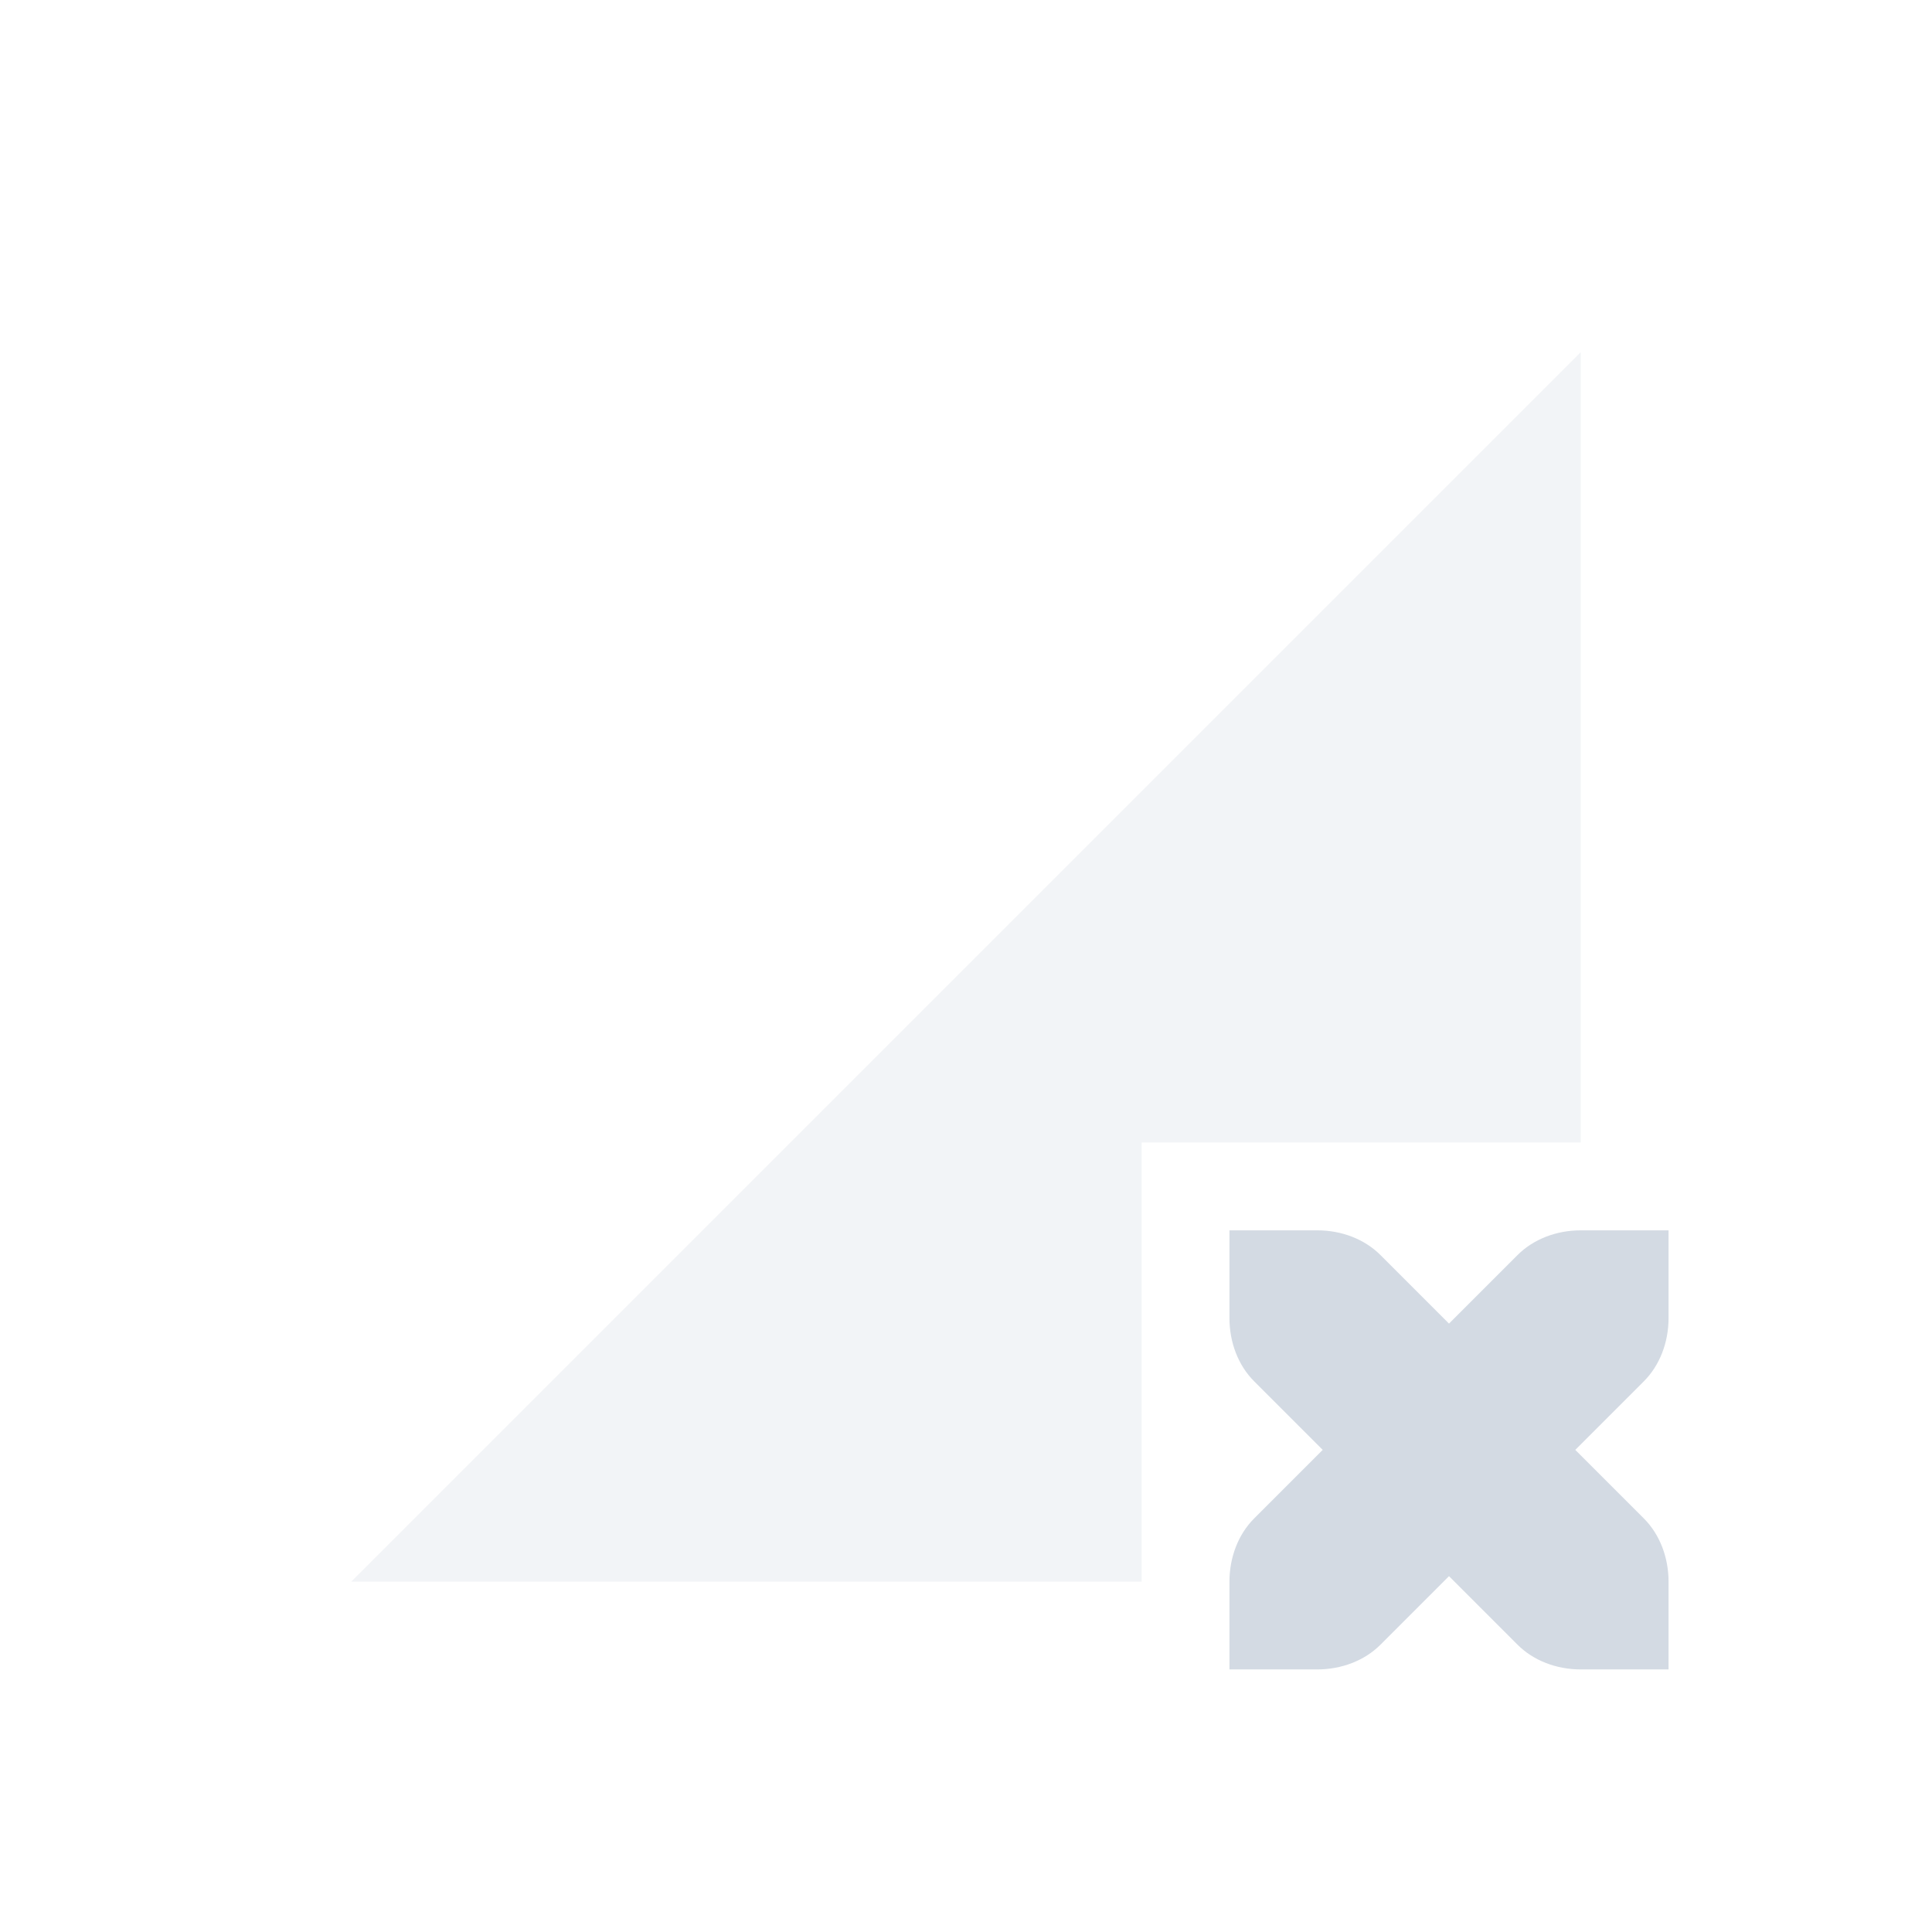 <svg height="22" width="22" xmlns="http://www.w3.org/2000/svg"><g transform="translate(-177 -599.36)"><path d="m195 603.37-14 14h9v-5h5z" fill="#d3dae3" opacity=".3"/><path d="m191 613.37v1c0 .276.1.538.281.719l.781.781-.781.781c-.181.181-.281.443-.281.719v1h1c .276 0 .538-.1.719-.281l.781-.781.781.781c.181.181.443.281.719.281h1v-1c0-.276-.1-.538-.281-.719l-.781-.781.781-.781c.181-.181.281-.443.281-.719v-1h-1c-.276 0-.538.1-.719.281l-.781.781-.781-.781c-.181-.181-.443-.281-.719-.281z" fill="#d3dae3"/></g></svg>